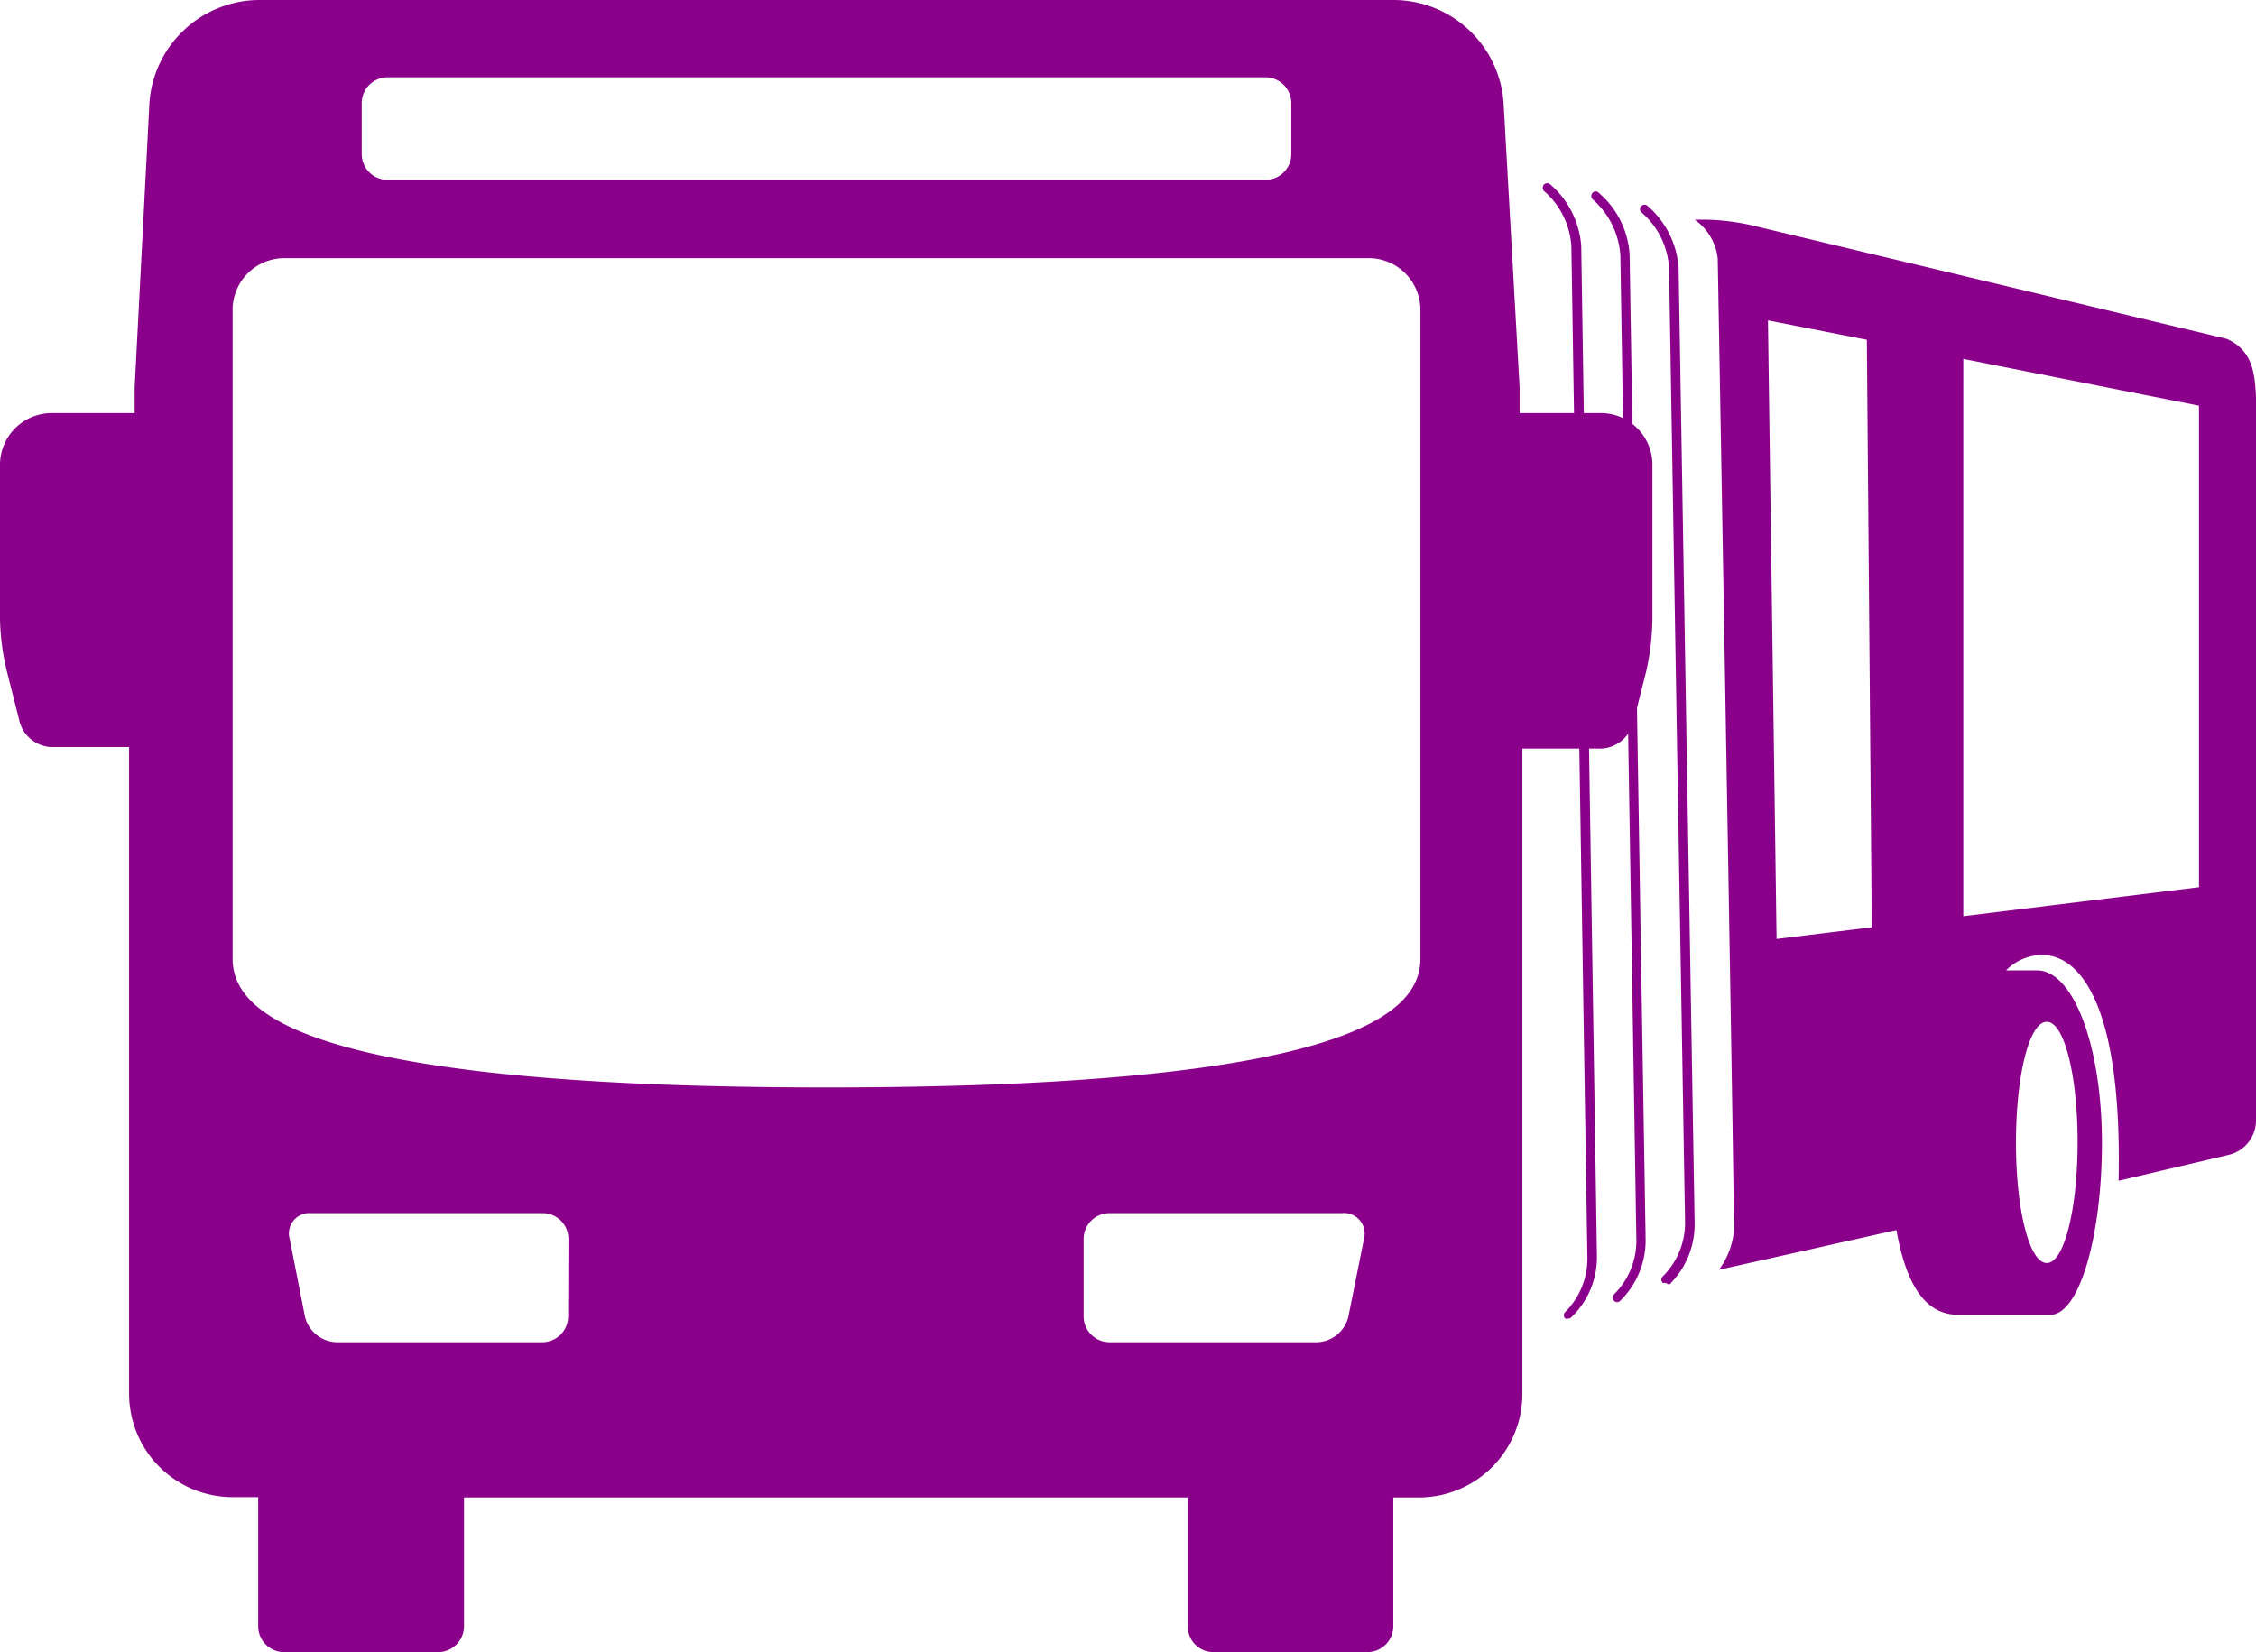 <svg xmlns="http://www.w3.org/2000/svg" viewBox="0 0 73.22 53.63"><defs><style>.cls-1,.cls-2{fill:#8B008B;}.cls-1{fill-rule:evenodd;}</style></defs><title>ArticulatedBus (3)</title><g id="Layer_2" data-name="Layer 2"><g id="ArticulatedBus"><g id="ArticulatedBus-2" data-name="ArticulatedBus"><path class="cls-1" d="M52,13.41H49.32c0-.29,0-.56,0-.83L48.8,3.34A3.59,3.59,0,0,0,45.27,0H8.38A3.59,3.59,0,0,0,4.85,3.34l-.48,9.24c0,.27,0,.54,0,.83H1.68A1.68,1.68,0,0,0,0,15.08v5a7.7,7.7,0,0,0,.21,1.66l.43,1.7a1.12,1.12,0,0,0,1,.81H4.19v21A3.36,3.36,0,0,0,7.55,48.6h.83V52.8a.84.84,0,0,0,.84.83h5a.84.84,0,0,0,.84-.83V48.61H38.55V52.8a.83.83,0,0,0,.83.83h5a.84.84,0,0,0,.84-.83V48.61h.83a3.36,3.36,0,0,0,3.36-3.35V24.3H52A1.14,1.14,0,0,0,53,23.49l.43-1.7a8.37,8.37,0,0,0,.2-1.66v-5A1.68,1.68,0,0,0,52,13.41M11.74,3.35a.84.84,0,0,1,.83-.84H41.08a.84.84,0,0,1,.83.84V5a.84.84,0,0,1-.83.84H12.57A.84.84,0,0,1,11.74,5Zm6.7,39.38a.84.84,0,0,1-.84.84H10.9a1.09,1.09,0,0,1-1-.82l-.5-2.54a.66.66,0,0,1,.67-.83h7.55a.84.84,0,0,1,.83.84Zm25.83-2.52-.51,2.54a1.08,1.08,0,0,1-1,.82H36a.84.84,0,0,1-.83-.84V40.22a.84.84,0,0,1,.83-.84h7.55A.67.67,0,0,1,44.27,40.21Zm1.83-9.1c0,1.57-1.66,4.19-19.27,4.19h0c-17.62,0-19.28-2.62-19.28-4.19v-21A1.68,1.68,0,0,1,9.22,8.38H44.43a1.68,1.68,0,0,1,1.67,1.68Z"/><path class="cls-2" d="M50.9,42.8a.13.13,0,0,1-.1,0,.15.15,0,0,1,0-.21,2.45,2.45,0,0,0,.72-1.74L51,8a2.58,2.58,0,0,0-.89-1.8.16.16,0,0,1,0-.21.15.15,0,0,1,.21,0,2.92,2.92,0,0,1,1,2l.51,32.81A2.7,2.7,0,0,1,51,42.76.12.12,0,0,1,50.9,42.8Z"/><path class="cls-2" d="M52.48,42.27a.16.16,0,0,1-.1-.05.13.13,0,0,1,0-.2,2.45,2.45,0,0,0,.73-1.74l-.52-32a2.66,2.66,0,0,0-.9-1.81.15.15,0,0,1,0-.21.13.13,0,0,1,.2,0,2.88,2.88,0,0,1,1,2l.52,32a2.74,2.74,0,0,1-.81,1.95A.16.16,0,0,1,52.48,42.27Z"/><path class="cls-2" d="M54.07,41.64a.16.16,0,0,1-.11,0,.15.15,0,0,1,0-.2,2.45,2.45,0,0,0,.73-1.74l-.52-31a2.58,2.58,0,0,0-.9-1.81.14.14,0,0,1,0-.2.15.15,0,0,1,.21,0,2.93,2.93,0,0,1,1,2l.52,31a2.74,2.74,0,0,1-.81,2A.14.14,0,0,1,54.07,41.64Z"/><path class="cls-1" d="M72.27,11,56.88,7.32a7.34,7.34,0,0,0-1.68-.19H55a1.77,1.77,0,0,1,.75,1.27s.52,29.51.52,31a2.55,2.55,0,0,1-.48,1.82l5.76-1.29c.29,1.64.87,2.75,2,2.75h3c.92,0,1.67-2.5,1.67-5.59s-.91-5.59-2.11-5.59h-1a1.65,1.65,0,0,1,1-.49c1.23-.15,2.78,1.27,2.65,7.32l3.57-.84a1.15,1.15,0,0,0,.89-1.12V12.88C73.18,12.13,73.12,11.38,72.27,11ZM57.66,30.48,57.38,10.4l3.21.63.16,19.07Zm8.77,2.69c.57,0,1,1.75,1,3.9S67,41,66.43,41s-1-1.75-1-3.9S65.85,33.17,66.43,33.17Zm4.94-4.37-7.65.94V11.65l7.65,1.52Z"/></g></g></g></svg>